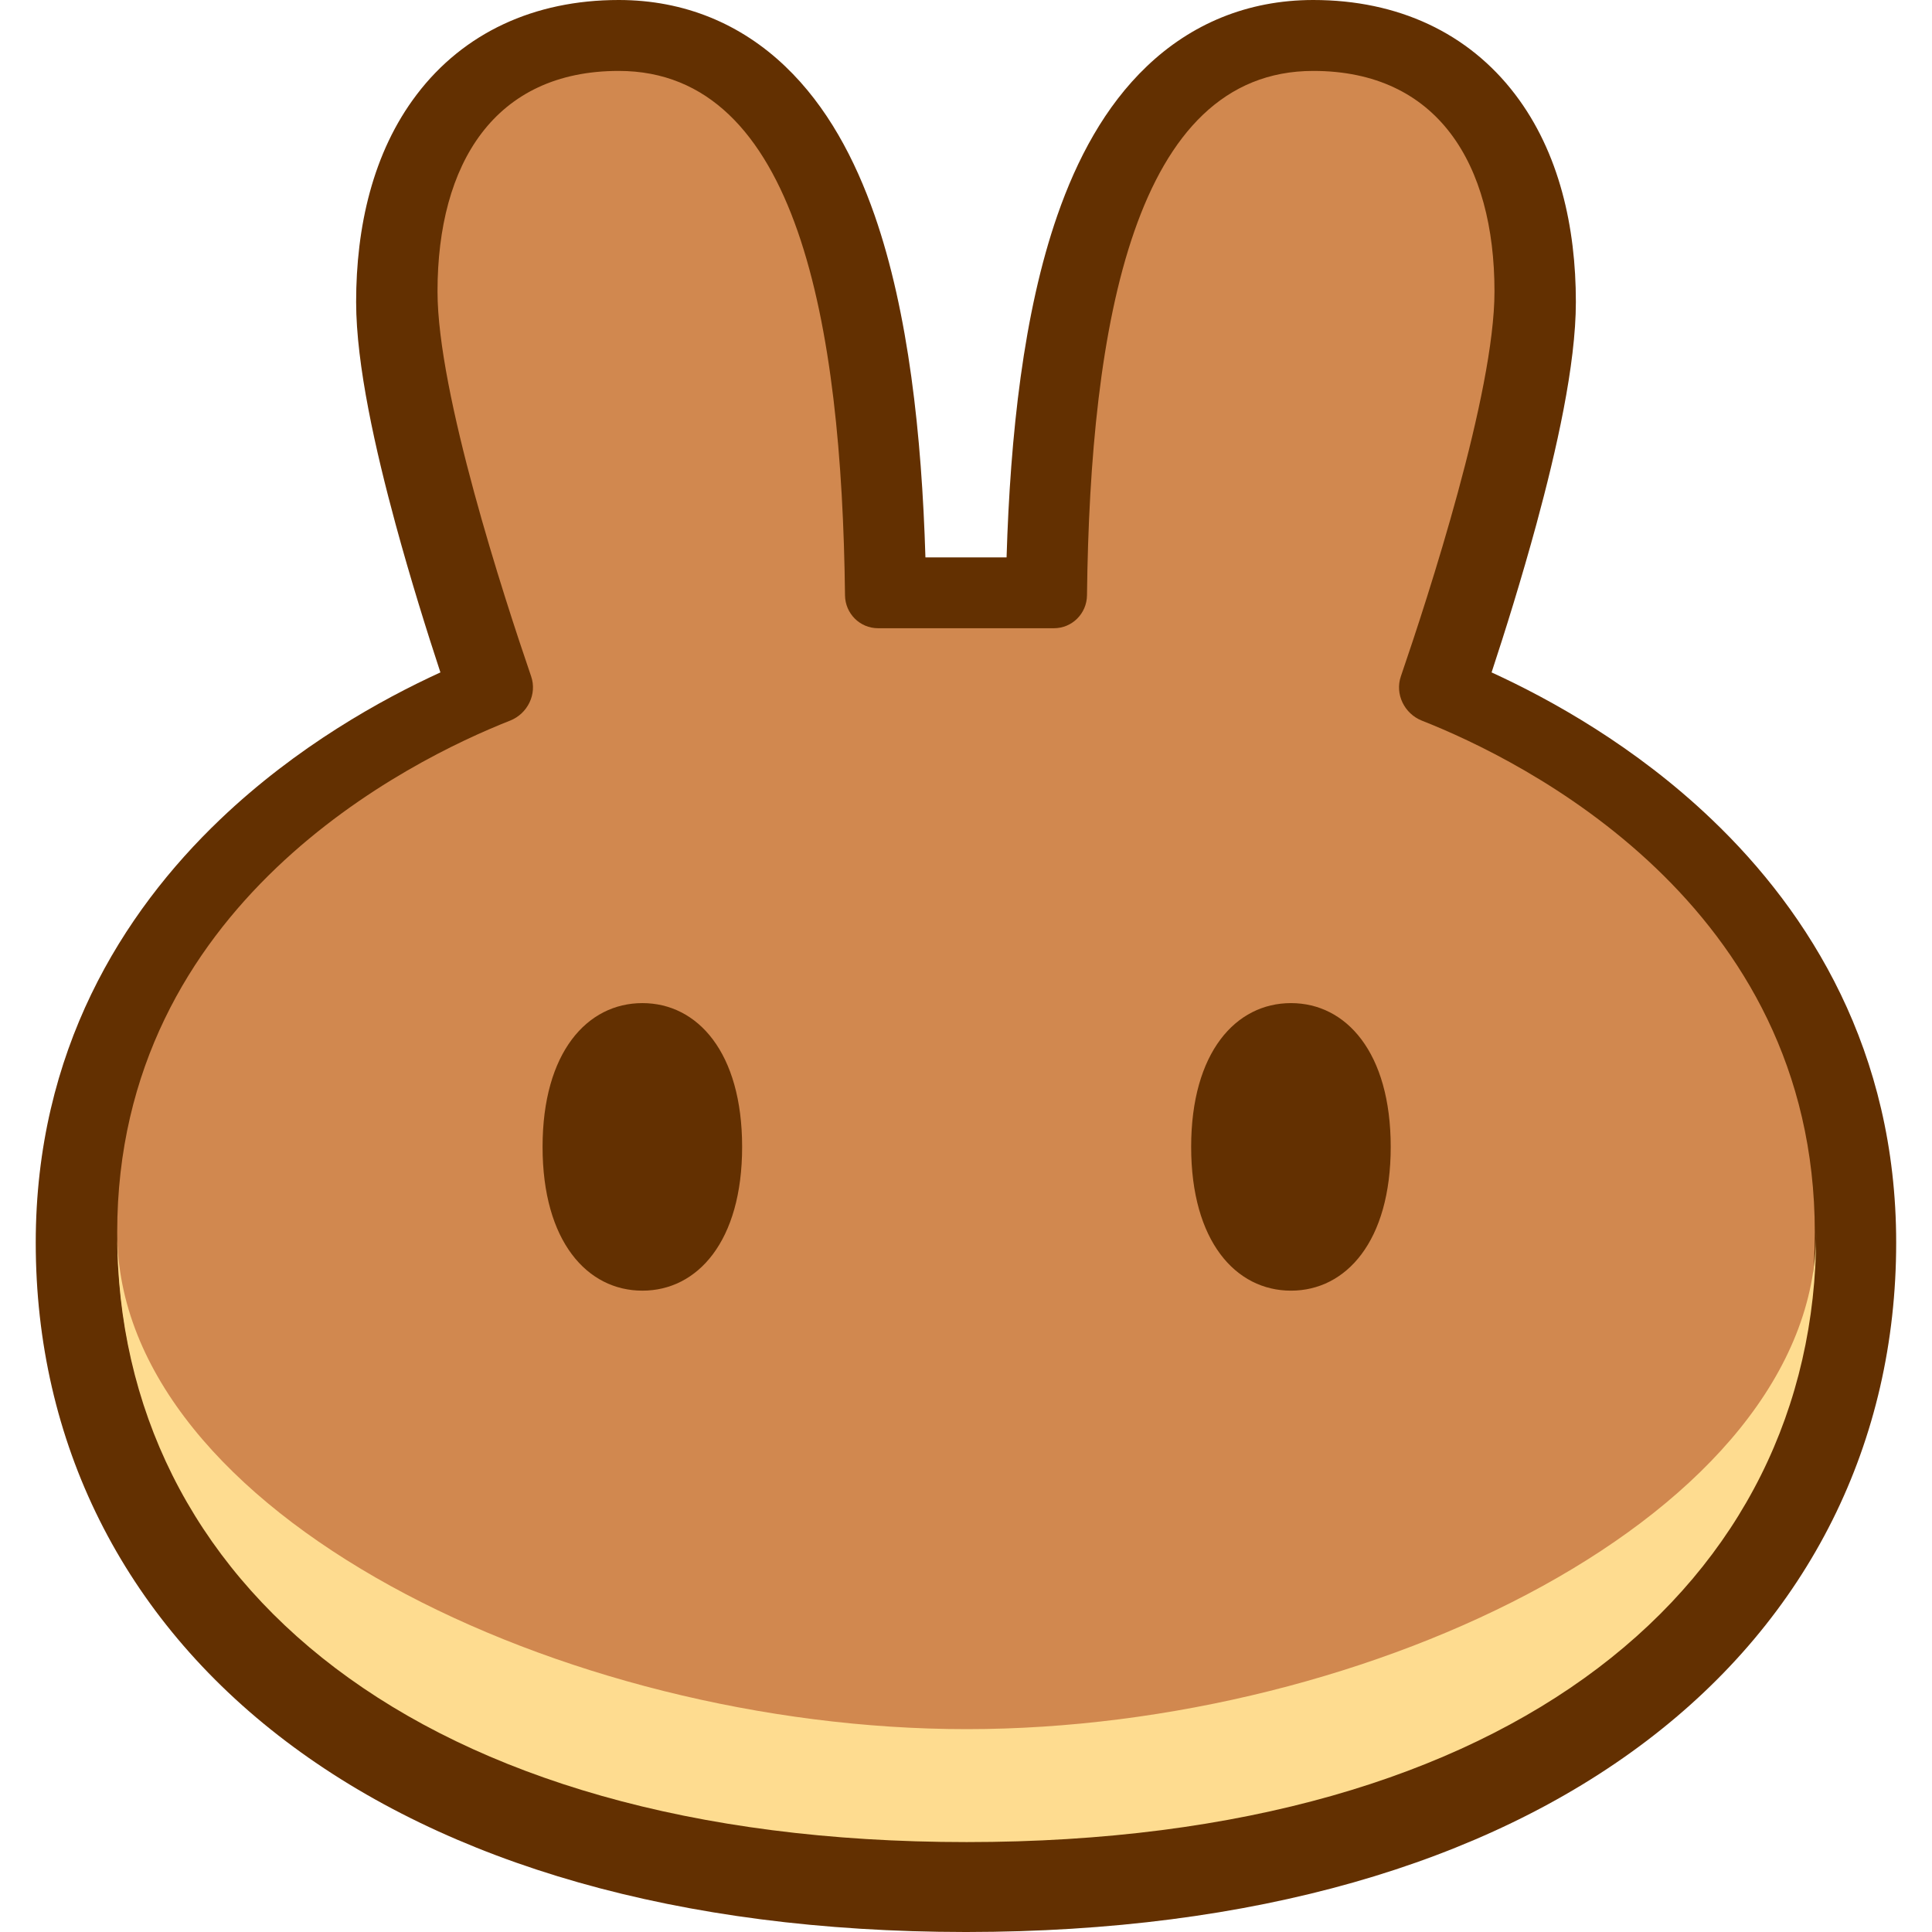 <svg width="24" height="24" viewBox="0 0 24 24" fill="none" xmlns="http://www.w3.org/2000/svg">
<path fill-rule="evenodd" clip-rule="evenodd" d="M11.991 24C8.427 23.997 5.557 23.151 3.551 21.63C1.521 20.092 0.444 17.908 0.444 15.437C0.444 13.057 1.519 11.34 2.734 10.18C3.687 9.27 4.739 8.688 5.471 8.353C5.305 7.85 5.099 7.191 4.914 6.511C4.667 5.601 4.424 4.534 4.424 3.751C4.424 2.825 4.628 1.895 5.178 1.173C5.759 0.409 6.634 0 7.686 0C8.508 0 9.207 0.302 9.753 0.823C10.276 1.321 10.623 1.982 10.864 2.672C11.286 3.883 11.45 5.405 11.496 6.924H12.504C12.55 5.405 12.714 3.883 13.136 2.672C13.376 1.982 13.724 1.321 14.247 0.823C14.793 0.302 15.491 0 16.314 0C17.366 0 18.241 0.409 18.822 1.173C19.372 1.895 19.576 2.825 19.576 3.751C19.576 4.534 19.333 5.601 19.086 6.511C18.901 7.191 18.695 7.85 18.529 8.353C19.261 8.688 20.313 9.27 21.265 10.18C22.481 11.34 23.555 13.057 23.555 15.437C23.555 17.908 22.479 20.092 20.449 21.63C18.443 23.151 15.572 23.997 12.009 24H11.991Z" fill="#633001"/>
<path d="M7.686 0.881C6.145 0.881 5.435 2.031 5.435 3.621C5.435 4.885 6.26 7.416 6.598 8.402C6.674 8.623 6.554 8.866 6.336 8.952C5.101 9.439 1.456 11.223 1.456 15.307C1.456 19.609 5.16 22.853 11.992 22.858C11.995 22.858 11.997 22.858 12 22.858C12.003 22.858 12.005 22.858 12.008 22.858C18.84 22.853 22.544 19.609 22.544 15.307C22.544 11.223 18.899 9.439 17.663 8.952C17.446 8.866 17.326 8.623 17.402 8.402C17.74 7.416 18.565 4.885 18.565 3.621C18.565 2.031 17.855 0.881 16.314 0.881C14.095 0.881 13.542 4.023 13.503 7.396C13.5 7.622 13.318 7.804 13.093 7.804H10.907C10.682 7.804 10.5 7.622 10.497 7.396C10.458 4.023 9.905 0.881 7.686 0.881Z" fill="#D1884F"/>
<path d="M12.008 21.48C6.989 21.48 1.464 18.793 1.456 15.315C1.456 15.32 1.456 15.326 1.456 15.331C1.456 19.637 5.166 22.883 12.008 22.883C18.85 22.883 22.561 19.637 22.561 15.331C22.561 15.326 22.561 15.32 22.561 15.315C22.552 18.793 17.028 21.48 12.008 21.48Z" fill="#FEDC90"/>
<path d="M9.219 14.247C9.219 15.421 8.664 16.033 7.98 16.033C7.295 16.033 6.74 15.421 6.74 14.247C6.74 13.072 7.295 12.461 7.98 12.461C8.664 12.461 9.219 13.072 9.219 14.247Z" fill="#633001"/>
<path d="M17.276 14.247C17.276 15.421 16.721 16.033 16.037 16.033C15.352 16.033 14.797 15.421 14.797 14.247C14.797 13.072 15.352 12.461 16.037 12.461C16.721 12.461 17.276 13.072 17.276 14.247Z" fill="#633001"/>
</svg>

